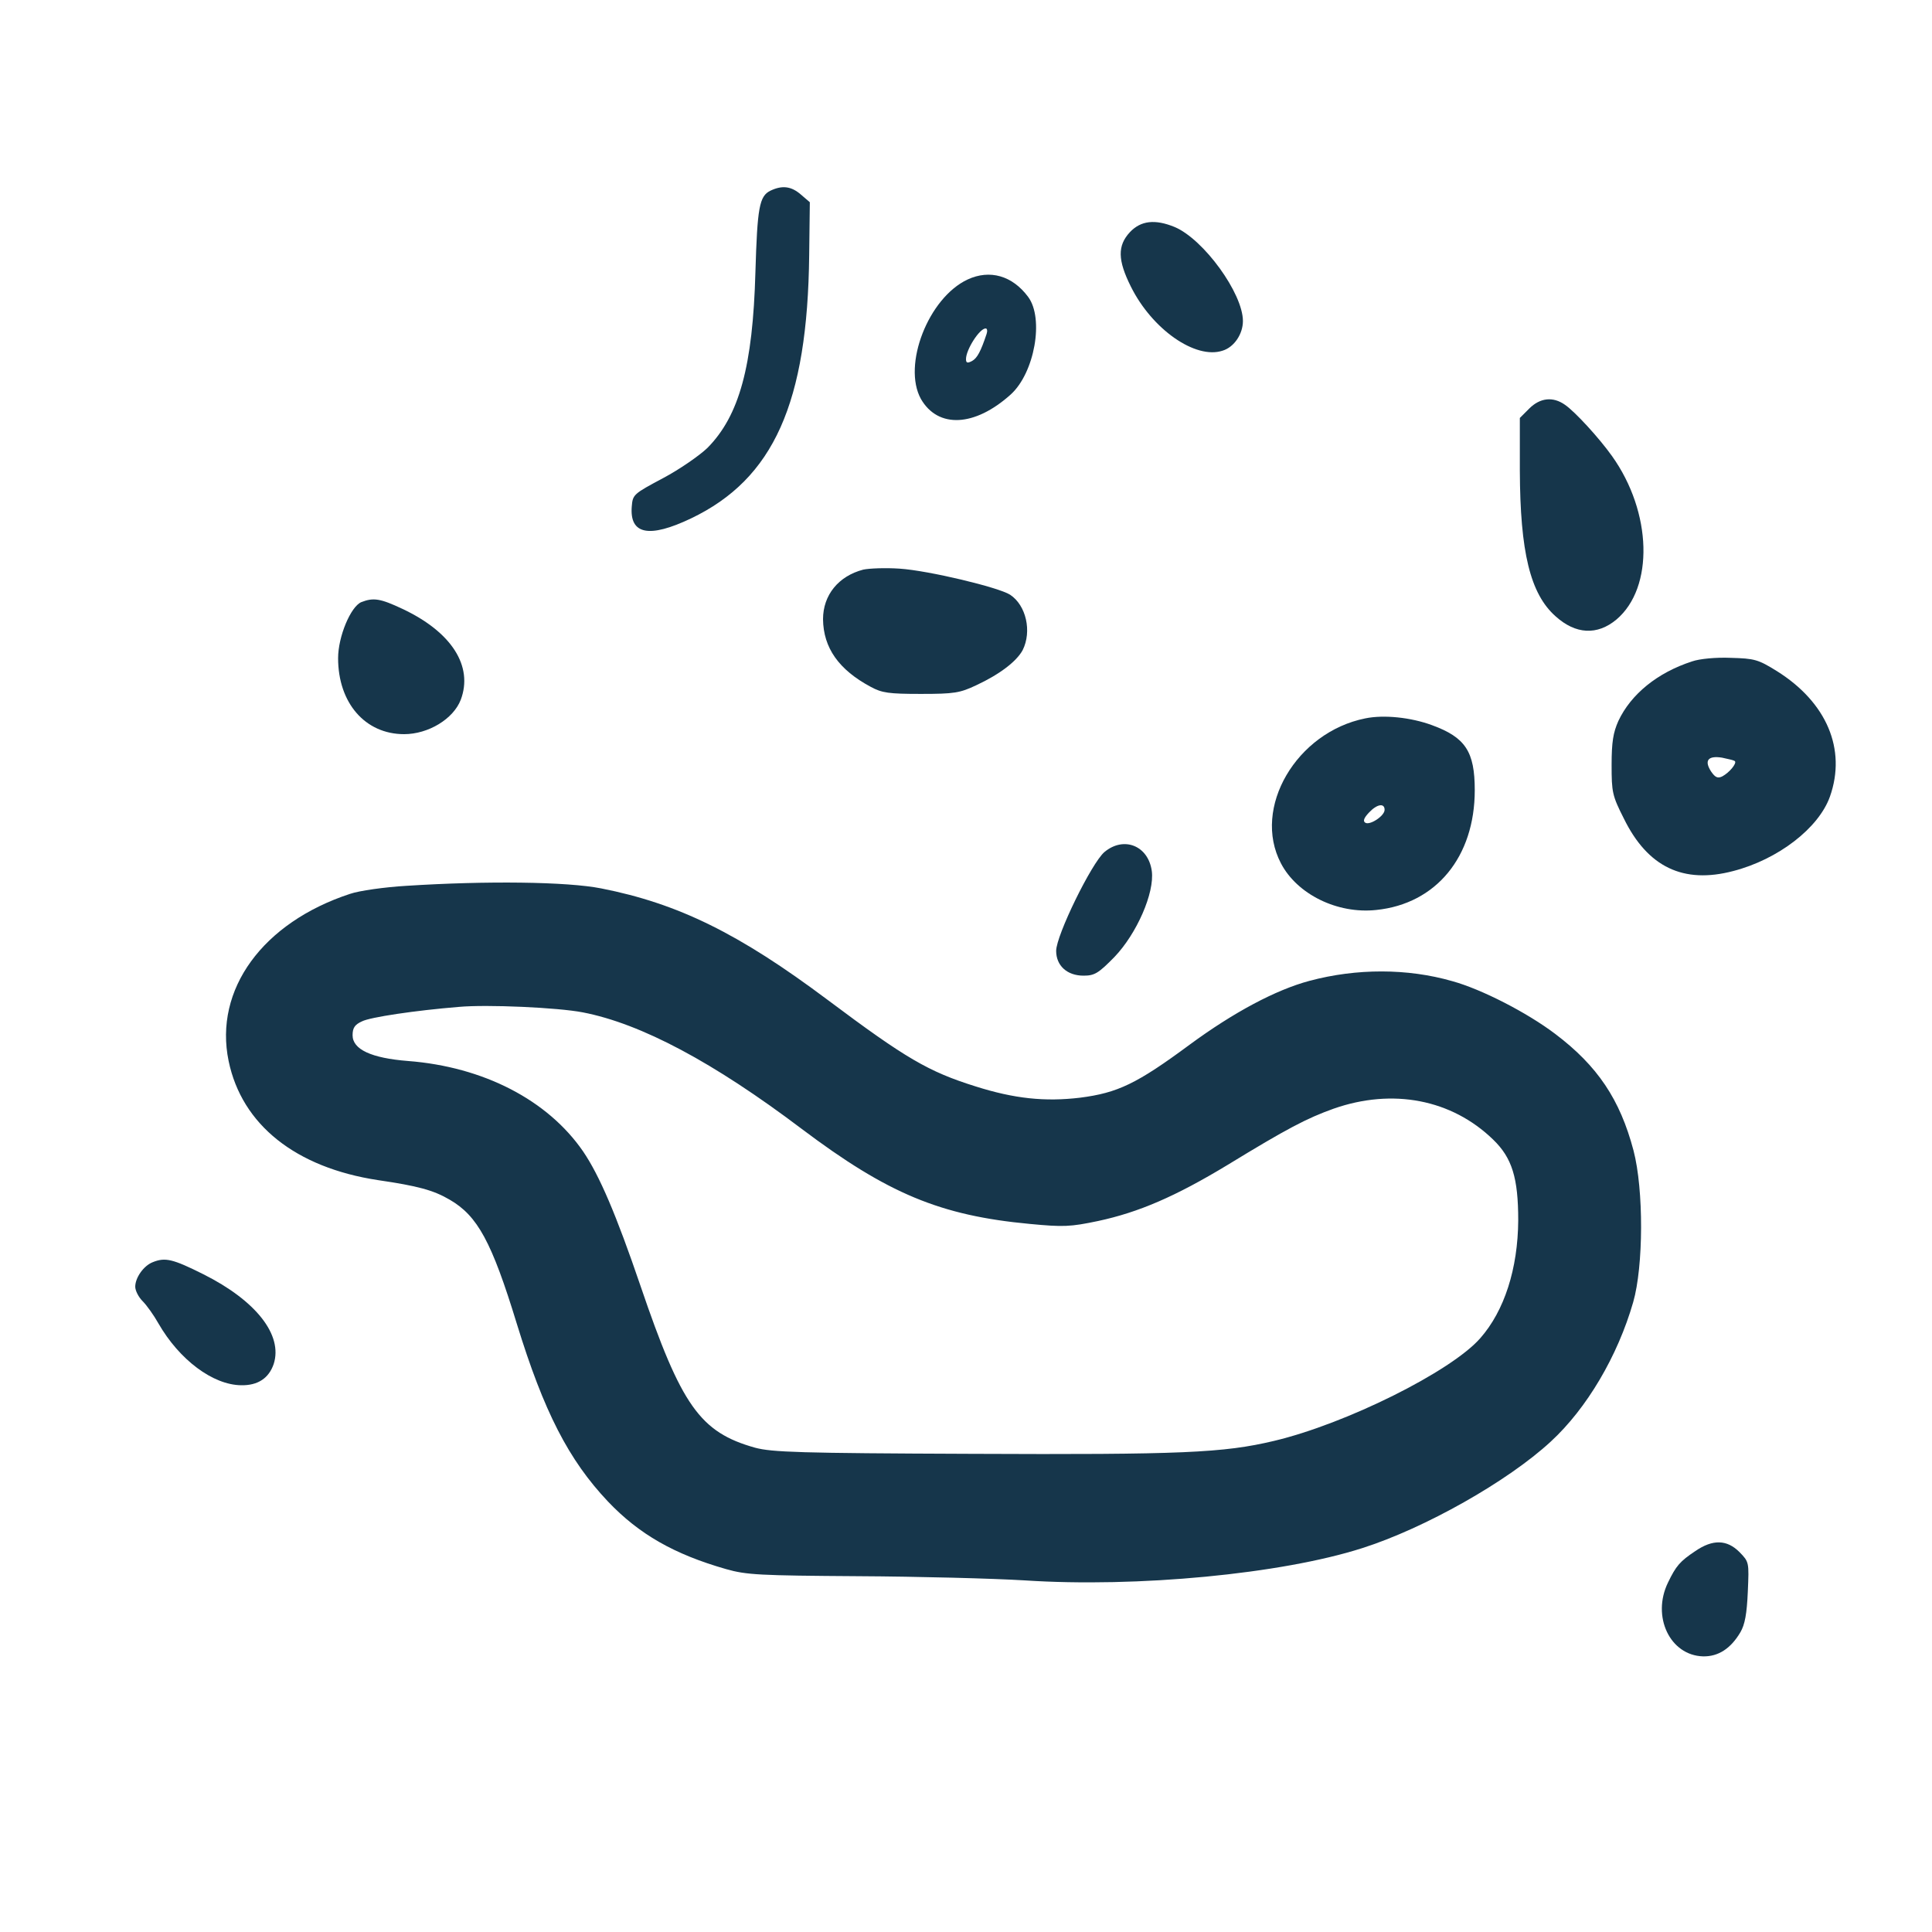 <?xml version="1.0" standalone="no"?>
<!DOCTYPE svg PUBLIC "-//W3C//DTD SVG 20010904//EN"
 "http://www.w3.org/TR/2001/REC-SVG-20010904/DTD/svg10.dtd">
<svg version="1.0" xmlns="http://www.w3.org/2000/svg"
 width="600pt" height="600pt" viewBox="0 0 600 600"
 preserveAspectRatio="xMidYMid meet">
<g transform="translate(0,600) scale(0.1,-0.1)"
fill="#16364b" stroke="none">
<path d="M2393 5408 c-35 -17 -41 -52 -47 -253 -8 -292 -50 -446 -149 -546
-25 -24 -87 -67 -138 -94 -92 -49 -94 -51 -97 -88 -7 -87 54 -99 184 -37 257
123 362 359 367 818 l2 164 -28 24 c-30 26 -58 29 -94 12z"/>
<path d="M3509 5279 c-39 -42 -38 -87 3 -169 66 -133 201 -227 285 -199 36 11
63 52 63 92 0 86 -122 254 -212 292 -61 25 -105 20 -139 -16z"/>
<path d="M3005 5132 c-122 -57 -203 -266 -145 -371 53 -92 167 -87 279 14 74
67 104 236 54 303 -49 66 -119 86 -188 54z m59 -169 c-18 -54 -29 -75 -45 -84
-15 -8 -19 -6 -19 6 0 29 42 95 61 95 5 0 6 -8 3 -17z"/>
<path d="M4749 4731 l-29 -29 0 -164 c1 -252 32 -382 111 -452 62 -56 129 -60
189 -10 117 99 111 333 -14 508 -40 56 -114 137 -146 159 -37 26 -77 22 -111
-12z"/>
<path d="M2681 4231 c-77 -20 -125 -79 -125 -154 1 -89 49 -157 148 -210 35
-19 56 -22 156 -22 104 0 121 3 172 27 73 34 125 74 144 109 29 58 11 139 -39
172 -36 23 -253 75 -343 81 -44 3 -94 1 -113 -3z"/>
<path d="M1122 4130 c-33 -14 -72 -107 -72 -174 0 -139 84 -236 205 -236 75 0
153 47 176 107 39 104 -28 210 -181 282 -68 32 -90 36 -128 21z"/>
<path d="M5255 3946 c-108 -35 -190 -102 -229 -185 -16 -36 -21 -65 -21 -137
0 -84 2 -95 38 -166 74 -151 185 -204 340 -163 139 36 265 133 300 231 52 147
-10 293 -165 390 -58 36 -69 39 -143 41 -46 2 -97 -3 -120 -11z m133 -310 c6
-7 -17 -35 -39 -47 -14 -7 -22 -4 -35 15 -22 34 -10 50 34 43 19 -4 37 -8 40
-11z"/>
<path d="M4240 3769 c-214 -43 -352 -278 -262 -450 50 -96 175 -158 296 -145
186 19 306 165 306 372 0 120 -29 164 -133 202 -65 24 -149 33 -207 21z m60
-284 c0 -19 -46 -49 -60 -40 -8 5 -4 15 11 31 25 27 49 31 49 9z"/>
<path d="M3430 3354 c-40 -34 -150 -259 -150 -307 0 -46 34 -77 85 -77 34 0
46 7 96 58 69 72 125 199 116 267 -11 79 -87 109 -147 59z"/>
<path d="M1262 3249 c-67 -4 -146 -15 -175 -25 -271 -89 -423 -297 -377 -519
41 -198 208 -331 464 -370 123 -18 172 -31 223 -61 86 -50 130 -130 208 -385
84 -273 161 -423 283 -552 97 -102 206 -164 367 -210 63 -18 104 -20 410 -22
187 -1 419 -7 517 -13 350 -23 798 20 1048 100 195 62 453 208 586 331 112
103 208 266 256 433 32 111 33 349 1 471 -42 159 -112 263 -243 362 -87 66
-229 139 -320 164 -139 40 -297 40 -443 1 -105 -28 -236 -98 -372 -198 -165
-122 -224 -150 -341 -165 -109 -13 -204 -3 -324 35 -147 46 -217 87 -460 269
-275 206 -464 299 -703 346 -106 21 -356 24 -605 8z m548 -393 c181 -35 406
-155 680 -362 267 -201 430 -269 708 -295 105 -10 126 -9 212 9 126 27 240 76
402 174 185 113 246 145 330 175 183 64 366 29 495 -96 59 -57 78 -119 78
-251 -1 -150 -43 -281 -118 -366 -90 -103 -417 -266 -641 -319 -156 -37 -285
-43 -941 -40 -534 2 -617 5 -670 19 -171 48 -229 130 -356 503 -75 220 -127
342 -178 417 -110 160 -310 263 -544 281 -114 9 -172 36 -172 80 0 23 7 33 29
43 25 13 166 34 301 45 88 8 308 -2 385 -17z"/>
<path d="M474 2080 c-28 -11 -54 -48 -54 -76 0 -12 10 -32 23 -45 13 -13 35
-44 49 -69 65 -113 169 -191 257 -192 52 -1 86 22 101 66 29 90 -55 197 -219
279 -94 47 -118 53 -157 37z"/>
<path d="M5265 1183 c-48 -32 -60 -46 -85 -98 -51 -105 6 -226 109 -229 47 -1
86 24 116 75 14 24 20 57 23 126 4 92 4 92 -26 123 -39 39 -83 40 -137 3z"/>
</g>
</svg>
